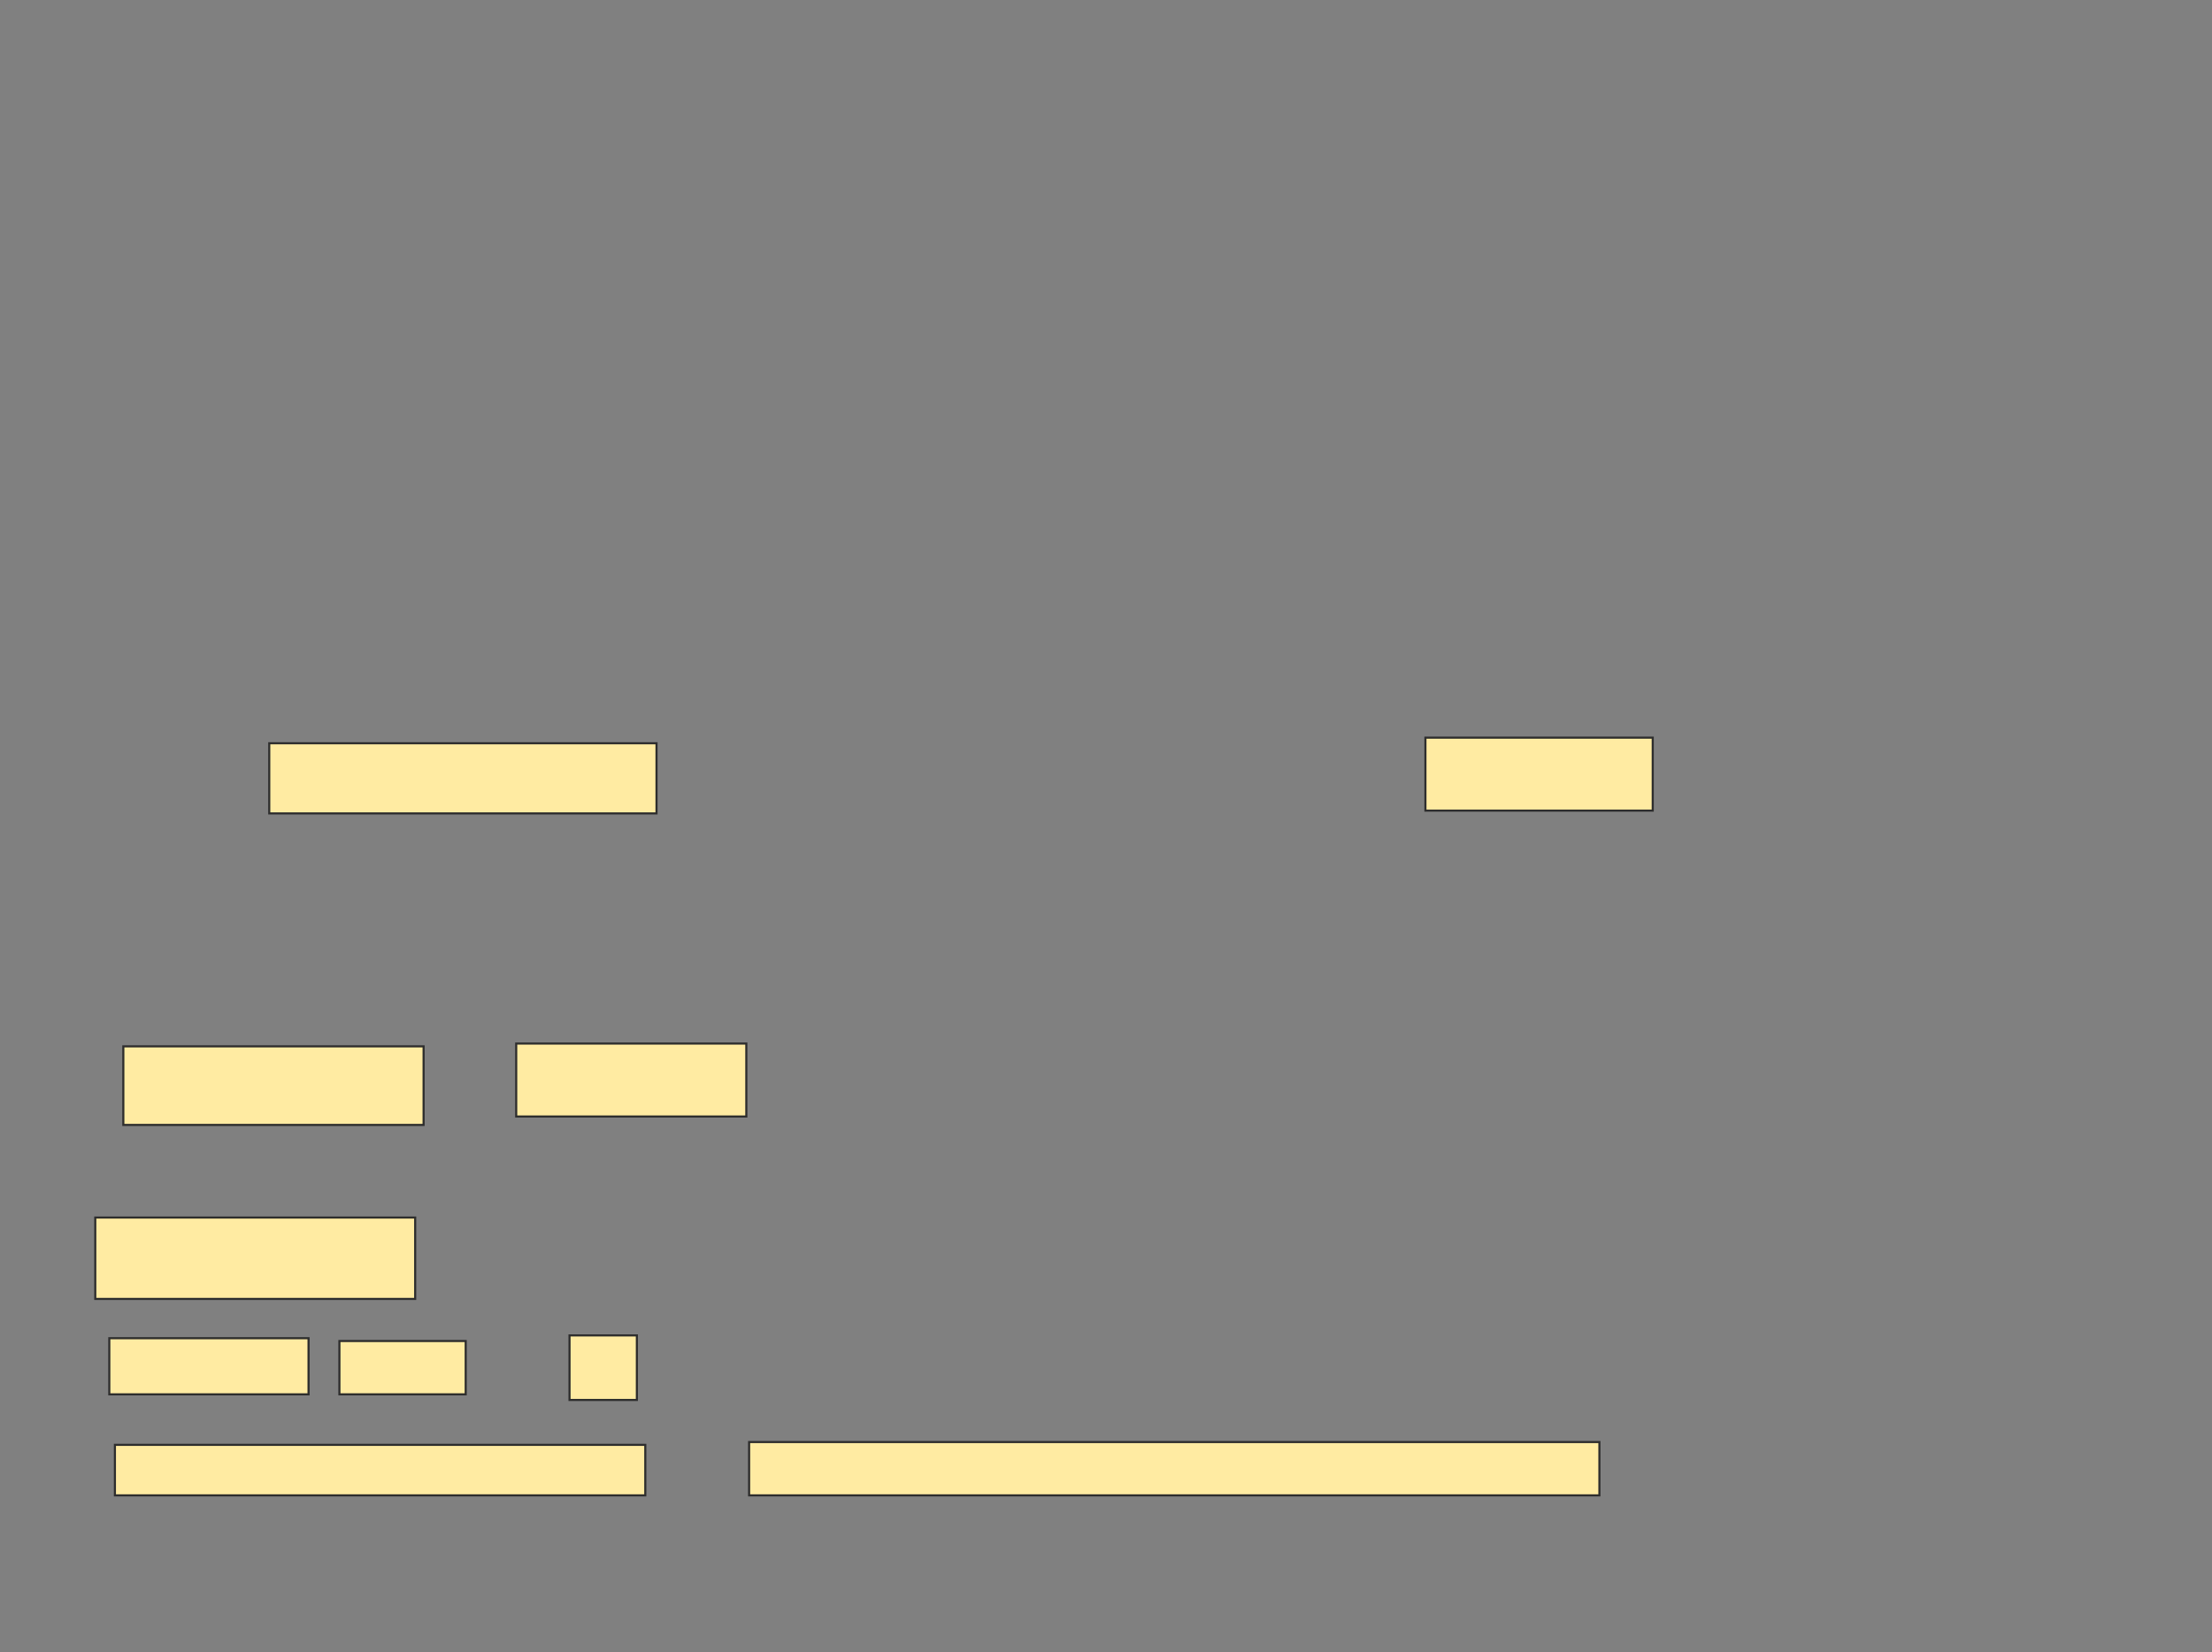 <svg xmlns="http://www.w3.org/2000/svg" width="1051" height="785">
 <rect width="100%" height="100%" fill="#808080" stroke="none"/>
 <!-- Created with Image Occlusion Enhanced -->
 <g>
  <title>Labels</title>
 </g>
 <g>
  <title>Masks</title>
  <rect id="5be9bef829b7476cbc2c4b3167ea9490-ao-1" height="38.667" width="152" y="578.467" x="45.267" stroke="#2D2D2D" fill="#FFEBA2"/>
  <g id="5be9bef829b7476cbc2c4b3167ea9490-ao-2">
   <rect height="33.333" width="184" y="353.133" x="127.933" stroke="#2D2D2D" fill="#FFEBA2"/>
   <rect height="37.333" width="142.667" y="497.133" x="58.6" stroke="#2D2D2D" fill="#FFEBA2"/>
   <rect height="34.667" width="109.333" y="495.8" x="245.267" stroke="#2D2D2D" fill="#FFEBA2"/>
  </g>
  <g id="5be9bef829b7476cbc2c4b3167ea9490-ao-3">
   <rect height="34.667" width="108" y="350.467" x="677.267" stroke="#2D2D2D" fill="#FFEBA2"/>
   <rect height="26.667" width="94.667" y="635.8" x="51.933" stroke="#2D2D2D" fill="#FFEBA2"/>
   <rect height="25.333" width="60" y="637.133" x="161.267" stroke="#2D2D2D" fill="#FFEBA2"/>
   <rect height="30.667" width="32" y="634.467" x="270.6" stroke="#2D2D2D" fill="#FFEBA2"/>
  </g>
  <g id="5be9bef829b7476cbc2c4b3167ea9490-ao-4">
   <rect height="24" width="252" y="686.467" x="54.6" stroke="#2D2D2D" fill="#FFEBA2"/>
   <rect height="25.333" width="404" y="685.133" x="355.933" stroke="#2D2D2D" fill="#FFEBA2"/>
  </g>
 </g>
</svg>